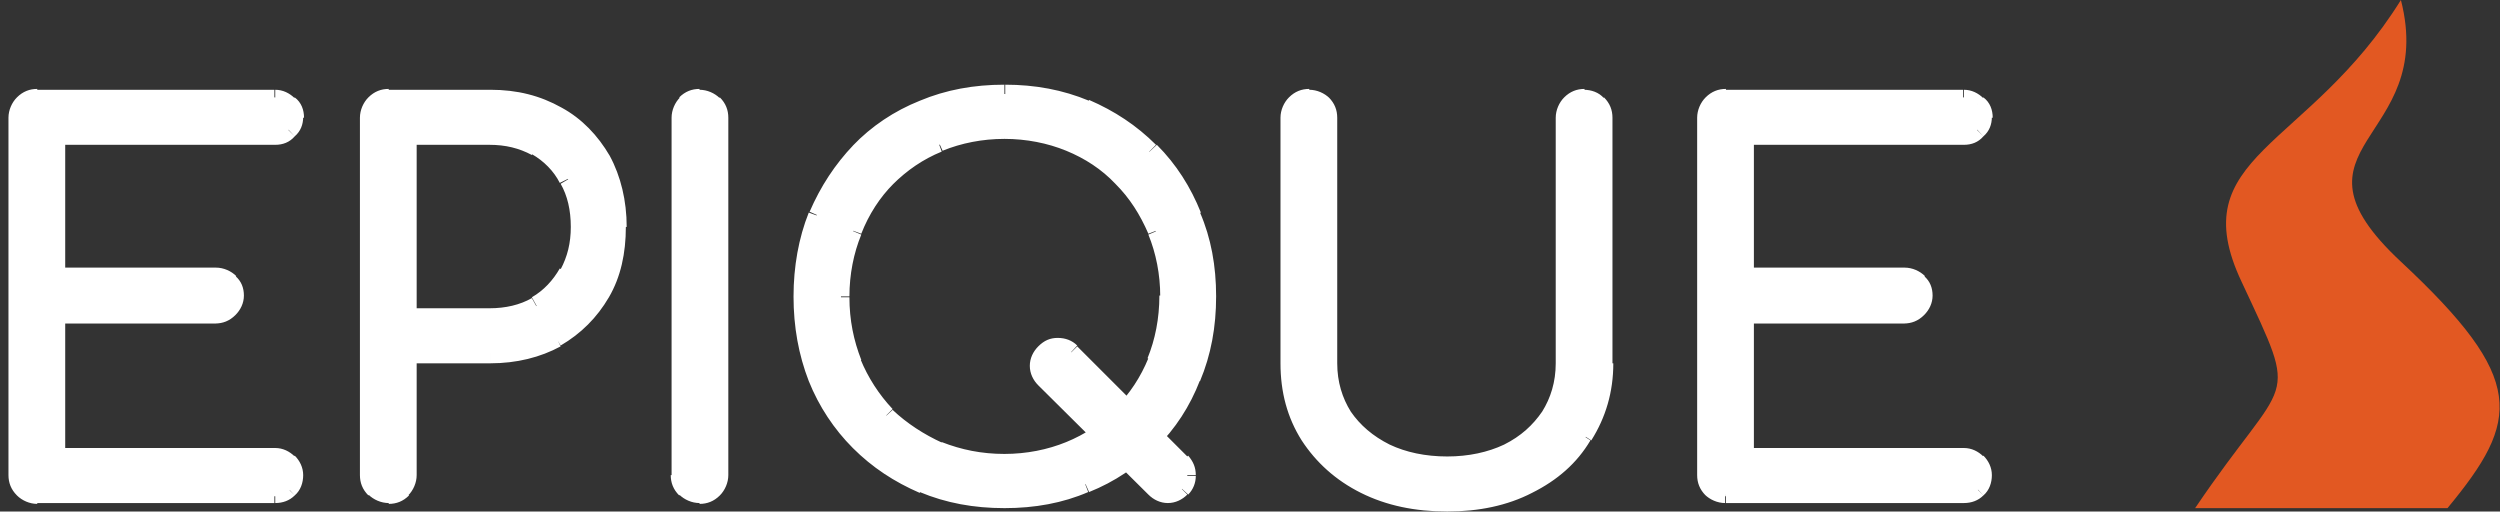 <?xml version="1.0" encoding="utf-8"?>
<!-- Generator: Adobe Illustrator 25.2.3, SVG Export Plug-In . SVG Version: 6.00 Build 0)  -->
<svg version="1.1" id="Layer_1" xmlns="http://www.w3.org/2000/svg" xmlns:xlink="http://www.w3.org/1999/xlink" x="0px" y="0px"
	 viewBox="0 0 295.2 60.4" style="enable-background:new 0 0 295.2 60.4;" xml:space="preserve">
<rect x="0" y="0" width="295.2" height="60.4" fill="#333333" stroke="none"/>
<style type="text/css">
	.st0{fill:#FFFFFF;}
	.st1{fill:#E25822;}
</style>
<g>
	<path class="st0" d="M4.3,58.4c-0.7,0-1.2-0.2-1.7-0.7c-0.4-0.4-0.7-1-0.7-1.7V13.9c0-0.7,0.2-1.2,0.7-1.7c0.4-0.4,1-0.7,1.7-0.7
		h28.1c0.6,0,1.2,0.2,1.6,0.7c0.5,0.4,0.7,0.9,0.7,1.6c0,0.6-0.2,1.1-0.7,1.6c-0.4,0.4-1,0.7-1.6,0.7H6.7v16.6h18.8
		c0.7,0,1.2,0.2,1.7,0.7c0.4,0.4,0.7,1,0.7,1.6c0,0.6-0.2,1.2-0.7,1.6c-0.4,0.4-1,0.7-1.7,0.7H6.7v16.7h25.8c0.6,0,1.2,0.2,1.6,0.7
		c0.5,0.4,0.7,1,0.7,1.6c0,0.7-0.2,1.2-0.7,1.7c-0.4,0.4-1,0.6-1.6,0.6H4.3z M45.9,58.4c-0.7,0-1.2-0.2-1.7-0.7
		c-0.4-0.4-0.7-1-0.7-1.7V13.9c0-0.7,0.2-1.2,0.7-1.7c0.4-0.4,1-0.7,1.7-0.7h12c3,0,5.6,0.7,7.9,2c2.3,1.3,4.1,3.1,5.3,5.3
		s1.9,4.9,1.9,7.9c0,2.9-0.6,5.5-1.9,7.8c-1.3,2.2-3.1,4-5.3,5.3c-2.3,1.3-4.9,1.9-7.9,1.9h-9.7v14.2c0,0.7-0.2,1.2-0.7,1.7
		C47.1,58.2,46.6,58.4,45.9,58.4z M48.2,37.4h9.7c2,0,3.9-0.4,5.5-1.3c1.6-0.9,2.8-2.2,3.7-3.8c0.9-1.6,1.4-3.4,1.4-5.5
		c0-2.1-0.5-4-1.4-5.6c-0.9-1.6-2.1-2.9-3.7-3.8c-1.6-0.9-3.4-1.4-5.5-1.4h-9.7V37.4z M82.6,58.4c-0.7,0-1.2-0.2-1.7-0.7
		c-0.4-0.4-0.7-1-0.7-1.7V13.9c0-0.7,0.2-1.2,0.7-1.7c0.4-0.4,1-0.7,1.7-0.7s1.2,0.2,1.7,0.7c0.4,0.4,0.7,1,0.7,1.7v42.2
		c0,0.7-0.2,1.2-0.7,1.7C83.9,58.2,83.3,58.4,82.6,58.4z M136.3,57.7l-13-12.9c-0.5-0.5-0.7-1-0.7-1.6c0-0.6,0.2-1.1,0.7-1.6
		c0.4-0.4,1-0.7,1.6-0.7c0.6,0,1.1,0.2,1.6,0.7l13,13c0.4,0.5,0.7,1,0.7,1.6c0,0.6-0.2,1.1-0.7,1.6c-0.5,0.5-1,0.7-1.6,0.7
		C137.3,58.4,136.8,58.2,136.3,57.7z M118.6,59c-3.5,0-6.7-0.6-9.6-1.8c-2.9-1.2-5.5-2.9-7.6-5c-2.1-2.2-3.8-4.7-5-7.6
		c-1.2-2.9-1.7-6.1-1.7-9.6c0-3.4,0.6-6.6,1.7-9.5c1.2-2.9,2.9-5.5,5-7.6c2.2-2.2,4.7-3.8,7.6-5s6.1-1.8,9.6-1.8
		c3.4,0,6.6,0.6,9.5,1.8c2.9,1.2,5.5,2.9,7.6,5s3.8,4.7,5,7.6c1.2,2.9,1.8,6.1,1.8,9.5c0,3.5-0.6,6.7-1.8,9.6
		c-1.2,2.9-2.8,5.5-5,7.6c-2.2,2.2-4.7,3.8-7.6,5C125.3,58.4,122.1,59,118.6,59z M118.6,54.6c2.8,0,5.3-0.5,7.7-1.4
		c2.4-1,4.4-2.4,6.1-4.1c1.8-1.8,3.1-3.9,4.1-6.2c1-2.4,1.4-5,1.4-7.8c0-2.8-0.5-5.3-1.4-7.7c-1-2.4-2.3-4.5-4.1-6.2
		c-1.7-1.8-3.8-3.2-6.1-4.1c-2.4-1-4.9-1.5-7.7-1.5c-2.8,0-5.4,0.5-7.7,1.5c-2.4,1-4.4,2.3-6.2,4.1c-1.7,1.8-3.1,3.8-4,6.2
		c-1,2.4-1.4,4.9-1.4,7.7c0,2.8,0.5,5.4,1.4,7.8c1,2.4,2.3,4.4,4,6.2c1.8,1.8,3.8,3.1,6.2,4.1C113.3,54.1,115.8,54.6,118.6,54.6z
		 M170.9,59.4c-3.6,0-6.9-0.7-9.7-2.1c-2.8-1.4-5-3.3-6.6-5.8c-1.6-2.5-2.3-5.3-2.3-8.5v-29c0-0.7,0.2-1.2,0.7-1.7
		c0.4-0.4,1-0.7,1.7-0.7c0.7,0,1.2,0.2,1.7,0.7c0.4,0.4,0.7,1,0.7,1.7v29c0,2.4,0.6,4.4,1.7,6.2c1.2,1.8,2.9,3.2,5,4.3
		c2.1,1,4.5,1.5,7.3,1.5c2.7,0,5.1-0.5,7.1-1.5c2.1-1,3.7-2.5,4.9-4.3c1.2-1.8,1.8-3.9,1.8-6.2v-29c0-0.7,0.2-1.2,0.7-1.7
		c0.4-0.4,1-0.7,1.7-0.7c0.7,0,1.3,0.2,1.7,0.7c0.4,0.4,0.7,1,0.7,1.7v29c0,3.2-0.8,6-2.4,8.5c-1.6,2.5-3.7,4.4-6.5,5.8
		C177.7,58.7,174.5,59.4,170.9,59.4z M203.7,58.4c-0.7,0-1.2-0.2-1.7-0.7c-0.4-0.4-0.7-1-0.7-1.7V13.9c0-0.7,0.2-1.2,0.7-1.7
		c0.4-0.4,1-0.7,1.7-0.7h28.1c0.6,0,1.2,0.2,1.6,0.7c0.5,0.4,0.7,0.9,0.7,1.6c0,0.6-0.2,1.1-0.7,1.6c-0.4,0.4-1,0.7-1.6,0.7h-25.8
		v16.6h18.8c0.7,0,1.2,0.2,1.7,0.7c0.4,0.4,0.7,1,0.7,1.6c0,0.6-0.2,1.2-0.7,1.6s-1,0.7-1.7,0.7h-18.8v16.7h25.8
		c0.6,0,1.2,0.2,1.6,0.7c0.5,0.4,0.7,1,0.7,1.6c0,0.7-0.2,1.2-0.7,1.7c-0.4,0.4-1,0.6-1.6,0.6H203.7z"/>
	<path class="st0" d="M2.7,57.8l0.7-0.7l0,0L2.7,57.8z M2.7,12.2l0.7,0.7l0,0L2.7,12.2z M34.1,12.2l-0.7,0.7c0,0,0,0,0.1,0.1
		L34.1,12.2z M34.1,15.4l-0.7-0.7c0,0,0,0,0,0L34.1,15.4z M6.7,16.1v-1c-0.6,0-1,0.4-1,1H6.7z M6.7,32.6h-1c0,0.6,0.4,1,1,1V32.6z
		 M27.1,33.3l0.7-0.7l0,0L27.1,33.3z M27.1,36.5l0.7,0.7l0,0L27.1,36.5z M6.7,37.2v-1c-0.6,0-1,0.4-1,1H6.7z M6.7,53.9h-1
		c0,0.6,0.4,1,1,1V53.9z M34.1,54.6l-0.7,0.7c0,0,0,0,0,0L34.1,54.6z M34.1,57.8l0.7,0.7l0,0L34.1,57.8z M4.3,57.4
		c-0.4,0-0.7-0.1-1-0.4L2,58.5c0.6,0.6,1.5,1,2.4,1V57.4z M3.4,57.1c-0.2-0.2-0.4-0.5-0.4-1H1c0,0.9,0.3,1.7,1,2.4L3.4,57.1z
		 M3,56.1V13.9H1v42.2H3z M3,13.9c0-0.4,0.1-0.7,0.4-1L2,11.5c-0.6,0.6-1,1.5-1,2.4H3z M3.4,12.9c0.2-0.2,0.5-0.4,1-0.4v-2
		c-0.9,0-1.7,0.3-2.4,1L3.4,12.9z M4.3,12.6h28.1v-2H4.3V12.6z M32.5,12.6c0.4,0,0.7,0.1,0.9,0.4l1.4-1.4c-0.6-0.6-1.4-1-2.3-1V12.6
		z M33.5,13c0.2,0.2,0.4,0.4,0.4,0.9h2c0-0.9-0.3-1.8-1.1-2.4L33.5,13z M33.8,13.8c0,0.3-0.1,0.6-0.4,0.8l1.4,1.5
		c0.7-0.6,1-1.4,1-2.3H33.8z M33.4,14.7c-0.2,0.2-0.5,0.4-0.9,0.4v2c0.9,0,1.7-0.3,2.3-1L33.4,14.7z M32.5,15.1H6.7v2h25.8V15.1z
		 M5.7,16.1v16.6h2V16.1H5.7z M6.7,33.6h18.8v-2H6.7V33.6z M25.5,33.6c0.4,0,0.7,0.1,1,0.4l1.4-1.4c-0.6-0.6-1.5-1-2.4-1V33.6z
		 M26.4,34c0.2,0.2,0.4,0.5,0.4,0.9h2c0-0.9-0.3-1.7-1-2.3L26.4,34z M26.8,34.9c0,0.4-0.1,0.7-0.4,0.9l1.4,1.4c0.6-0.6,1-1.4,1-2.3
		H26.8z M26.4,35.8c-0.2,0.2-0.5,0.4-1,0.4v2c0.9,0,1.7-0.3,2.4-1L26.4,35.8z M25.5,36.2H6.7v2h18.8V36.2z M5.7,37.2v16.7h2V37.2
		H5.7z M6.7,54.9h25.8v-2H6.7V54.9z M32.5,54.9c0.4,0,0.7,0.1,0.9,0.4l1.4-1.4c-0.6-0.6-1.4-1-2.3-1V54.9z M33.4,55.3
		c0.3,0.3,0.4,0.5,0.4,0.8h2c0-0.9-0.4-1.7-1-2.3L33.4,55.3z M33.8,56.1c0,0.4-0.1,0.7-0.4,0.9l1.4,1.5c0.7-0.6,1-1.5,1-2.4H33.8z
		 M33.4,57.1c-0.2,0.2-0.5,0.3-0.9,0.3v2c0.9,0,1.7-0.3,2.3-0.9L33.4,57.1z M32.5,57.4H4.3v2h28.1V57.4z M44.2,57.8l0.7-0.7
		L44.2,57.8z M44.2,12.2l0.7,0.7l0,0L44.2,12.2z M65.7,13.5l-0.5,0.9l0,0L65.7,13.5z M71.1,34.6l0.9,0.5l0,0L71.1,34.6z M65.7,39.9
		l0.5,0.9l0,0L65.7,39.9z M48.2,41.9v-1c-0.6,0-1,0.4-1,1H48.2z M47.6,57.8l0.7,0.7L47.6,57.8z M48.2,37.4h-1c0,0.6,0.4,1,1,1V37.4z
		 M63.3,36l0.5,0.9c0,0,0,0,0,0L63.3,36z M67.1,32.3l-0.9-0.5c0,0,0,0,0,0L67.1,32.3z M67.1,21.2l-0.9,0.5c0,0,0,0,0,0L67.1,21.2z
		 M63.3,17.4l-0.5,0.9L63.3,17.4z M48.2,16.1v-1c-0.6,0-1,0.4-1,1H48.2z M45.9,57.4c-0.4,0-0.7-0.1-1-0.4l-1.4,1.4
		c0.6,0.6,1.5,1,2.4,1V57.4z M44.9,57.1c-0.2-0.2-0.4-0.5-0.4-1h-2c0,0.9,0.3,1.7,1,2.4L44.9,57.1z M44.5,56.1V13.9h-2v42.2H44.5z
		 M44.5,13.9c0-0.4,0.1-0.7,0.4-1l-1.4-1.4c-0.6,0.6-1,1.5-1,2.4H44.5z M44.9,12.9c0.2-0.2,0.5-0.4,1-0.4v-2c-0.9,0-1.7,0.3-2.4,1
		L44.9,12.9z M45.9,12.6h12v-2h-12V12.6z M57.9,12.6c2.8,0,5.2,0.6,7.4,1.8l1-1.7c-2.5-1.4-5.2-2.1-8.4-2.1V12.6z M65.3,14.4
		c2.1,1.2,3.8,2.8,5,5l1.7-1c-1.4-2.4-3.3-4.4-5.7-5.7L65.3,14.4z M70.2,19.4c1.2,2.1,1.8,4.6,1.8,7.4h2c0-3.1-0.7-6-2-8.4
		L70.2,19.4z M72,26.8c0,2.8-0.6,5.2-1.8,7.3l1.7,1c1.4-2.4,2-5.2,2-8.3H72z M70.2,34.1c-1.2,2.1-2.8,3.7-5,5l1,1.7
		c2.4-1.4,4.3-3.3,5.7-5.7L70.2,34.1z M65.3,39.1c-2.1,1.2-4.6,1.8-7.4,1.8v2c3.1,0,5.9-0.7,8.3-2L65.3,39.1z M57.9,40.9h-9.7v2h9.7
		V40.9z M47.2,41.9v14.2h2V41.9H47.2z M47.2,56.1c0,0.4-0.1,0.7-0.4,1l1.4,1.4c0.6-0.6,1-1.5,1-2.4H47.2z M46.9,57.1
		c-0.2,0.2-0.5,0.4-1,0.4v2c0.9,0,1.7-0.3,2.4-1L46.9,57.1z M48.2,38.4h9.7v-2h-9.7V38.4z M57.9,38.4c2.2,0,4.2-0.5,5.9-1.4l-1-1.8
		c-1.4,0.8-3.1,1.2-5,1.2V38.4z M63.8,36.9c1.8-1,3.1-2.4,4.1-4.2l-1.8-1c-0.8,1.4-1.9,2.6-3.3,3.4L63.8,36.9z M67.9,32.8
		c1-1.8,1.5-3.8,1.5-6h-2c0,1.9-0.4,3.5-1.2,5L67.9,32.8z M69.4,26.8c0-2.3-0.5-4.3-1.5-6.1l-1.7,1c0.8,1.4,1.2,3.1,1.2,5.1H69.4z
		 M67.9,20.7c-1-1.8-2.3-3.2-4.1-4.2l-1,1.7c1.4,0.8,2.6,2,3.3,3.4L67.9,20.7z M63.8,16.6c-1.8-1-3.8-1.5-6-1.5v2
		c1.9,0,3.5,0.4,5,1.2L63.8,16.6z M57.9,15.1h-9.7v2h9.7V15.1z M47.2,16.1v21.3h2V16.1H47.2z M80.9,57.8l0.7-0.7L80.9,57.8z
		 M80.9,12.2l0.7,0.7l0,0L80.9,12.2z M84.3,12.2l0.7-0.7l0,0L84.3,12.2z M84.3,57.8l0.7,0.7L84.3,57.8z M82.6,57.4
		c-0.4,0-0.7-0.1-1-0.4l-1.4,1.4c0.6,0.6,1.5,1,2.4,1V57.4z M81.6,57.1c-0.2-0.2-0.4-0.5-0.4-1h-2c0,0.9,0.3,1.7,1,2.4L81.6,57.1z
		 M81.3,56.1V13.9h-2v42.2H81.3z M81.3,13.9c0-0.4,0.1-0.7,0.4-1l-1.4-1.4c-0.6,0.6-1,1.5-1,2.4H81.3z M81.6,12.9
		c0.2-0.2,0.5-0.4,1-0.4v-2c-0.9,0-1.7,0.3-2.4,1L81.6,12.9z M82.6,12.6c0.4,0,0.7,0.1,1,0.4l1.4-1.4c-0.6-0.6-1.5-1-2.4-1V12.6z
		 M83.6,12.9c0.2,0.2,0.4,0.5,0.4,1h2c0-0.9-0.3-1.7-1-2.4L83.6,12.9z M84,13.9v42.2h2V13.9H84z M84,56.1c0,0.4-0.1,0.7-0.4,1
		l1.4,1.4c0.6-0.6,1-1.5,1-2.4H84z M83.6,57.1c-0.2,0.2-0.5,0.4-1,0.4v2c0.9,0,1.7-0.3,2.4-1L83.6,57.1z M136.3,57.7L137,57l0,0
		L136.3,57.7z M123.3,44.8l-0.7,0.7l0,0L123.3,44.8z M123.3,41.6l0.7,0.7l0,0L123.3,41.6z M126.5,41.6l0.7-0.7c0,0,0,0,0,0
		L126.5,41.6z M139.5,54.5l0.7-0.7c0,0,0,0,0,0L139.5,54.5z M139.5,57.7l0.7,0.7c0,0,0,0,0,0L139.5,57.7z M109,57.2l0.4-0.9
		L109,57.2z M101.4,52.2l-0.7,0.7l0,0L101.4,52.2z M96.4,44.6l-0.9,0.4l0,0L96.4,44.6z M96.4,25.4L95.5,25l0,0L96.4,25.4z
		 M101.4,17.8l-0.7-0.7l0,0L101.4,17.8z M109,12.8l-0.4-0.9l0,0L109,12.8z M128.2,12.8l0.4-0.9l0,0L128.2,12.8z M135.8,17.8l0.7-0.7
		l0,0L135.8,17.8z M140.8,25.4l-0.9,0.4l0,0L140.8,25.4z M140.8,44.6l-0.9-0.4l0,0L140.8,44.6z M135.8,52.2l0.7,0.7L135.8,52.2z
		 M128.2,57.2l-0.4-0.9L128.2,57.2z M126.3,53.1l0.4,0.9c0,0,0,0,0,0L126.3,53.1z M132.4,49l-0.7-0.7v0L132.4,49z M136.5,42.8
		l0.9,0.4l0,0L136.5,42.8z M136.5,27.3l-0.9,0.4l0,0L136.5,27.3z M132.4,21l-0.7,0.7c0,0,0,0,0,0L132.4,21z M126.3,16.9l-0.4,0.9
		c0,0,0,0,0,0L126.3,16.9z M110.9,16.9l0.4,0.9c0,0,0,0,0,0L110.9,16.9z M104.7,21l-0.7-0.7v0L104.7,21z M100.7,27.3l0.9,0.4l0,0
		L100.7,27.3z M100.7,42.8l-0.9,0.4l0,0L100.7,42.8z M104.7,49l-0.7,0.7c0,0,0,0,0,0L104.7,49z M110.9,53.1l-0.4,0.9c0,0,0,0,0,0
		L110.9,53.1z M137,57l-13-12.9l-1.4,1.4l13,12.9L137,57z M124,44.1c-0.3-0.3-0.4-0.6-0.4-0.9h-2c0,0.9,0.4,1.7,1,2.3L124,44.1z
		 M123.6,43.2c0-0.3,0.1-0.6,0.4-0.9l-1.4-1.4c-0.6,0.6-1,1.4-1,2.3H123.6z M124,42.3c0.3-0.3,0.5-0.4,0.9-0.4v-2
		c-0.9,0-1.6,0.3-2.3,1L124,42.3z M124.9,41.9c0.3,0,0.6,0.1,0.9,0.4l1.4-1.5c-0.6-0.6-1.4-0.9-2.3-0.9V41.9z M125.8,42.3l13,13
		l1.4-1.4l-13-13L125.8,42.3z M138.8,55.2c0.3,0.3,0.4,0.6,0.4,0.9h2c0-0.9-0.3-1.6-0.9-2.3L138.8,55.2z M139.2,56.1
		c0,0.3-0.1,0.6-0.4,0.9l1.5,1.4c0.6-0.6,0.9-1.4,0.9-2.2H139.2z M138.8,57c-0.3,0.3-0.6,0.4-0.9,0.4v2c0.9,0,1.7-0.4,2.3-1
		L138.8,57z M137.9,57.4c-0.3,0-0.6-0.1-0.9-0.4l-1.4,1.4c0.6,0.6,1.4,1,2.3,1V57.4z M118.6,58c-3.4,0-6.4-0.6-9.2-1.7l-0.8,1.8
		c3.1,1.3,6.4,1.9,10,1.9V58z M109.4,56.3c-2.8-1.2-5.2-2.8-7.3-4.8l-1.4,1.4c2.3,2.3,4.9,4,7.9,5.3L109.4,56.3z M102.1,51.5
		c-2-2.1-3.6-4.5-4.8-7.3l-1.8,0.8c1.2,3,3,5.7,5.2,7.9L102.1,51.5z M97.4,44.2c-1.1-2.8-1.7-5.9-1.7-9.2h-2c0,3.6,0.6,6.9,1.8,10
		L97.4,44.2z M95.7,35c0-3.3,0.6-6.4,1.7-9.2l-1.9-0.7c-1.2,3-1.8,6.4-1.8,9.9H95.7z M97.4,25.8c1.2-2.8,2.7-5.2,4.8-7.3l-1.4-1.4
		c-2.2,2.3-3.9,4.9-5.2,7.9L97.4,25.8z M102.1,18.5c2.1-2.1,4.5-3.7,7.3-4.8l-0.8-1.8c-3,1.2-5.7,3-7.9,5.3L102.1,18.5z M109.4,13.7
		c2.8-1.1,5.9-1.7,9.2-1.7v-2c-3.6,0-6.9,0.6-10,1.9L109.4,13.7z M118.6,12c3.3,0,6.4,0.6,9.2,1.7l0.8-1.8c-3.1-1.3-6.4-1.9-9.9-1.9
		V12z M127.8,13.7c2.8,1.2,5.2,2.8,7.3,4.8l1.4-1.4c-2.3-2.3-4.9-4-7.9-5.3L127.8,13.7z M135.1,18.5c2.1,2.1,3.6,4.5,4.8,7.3
		l1.9-0.7c-1.2-3-2.9-5.7-5.2-8L135.1,18.5z M139.9,25.8c1.1,2.8,1.7,5.8,1.7,9.2h2c0-3.6-0.6-6.9-1.9-9.9L139.9,25.8z M141.6,35
		c0,3.4-0.6,6.4-1.7,9.2l1.8,0.8c1.3-3.1,1.9-6.4,1.9-10H141.6z M139.9,44.2c-1.1,2.8-2.7,5.2-4.8,7.3l1.4,1.4c2.3-2.3,4-4.9,5.2-8
		L139.9,44.2z M135.1,51.5c-2.1,2.1-4.5,3.7-7.3,4.8l0.8,1.8c3-1.2,5.7-3,7.9-5.3L135.1,51.5z M127.8,56.3c-2.8,1.1-5.8,1.7-9.2,1.7
		v2c3.6,0,6.9-0.6,9.9-1.9L127.8,56.3z M118.6,55.6c2.9,0,5.6-0.5,8.1-1.5l-0.8-1.9c-2.2,0.9-4.7,1.4-7.3,1.4V55.6z M126.7,54.1
		c2.5-1,4.6-2.5,6.4-4.4l-1.4-1.4c-1.6,1.7-3.6,3-5.8,3.9L126.7,54.1z M133.2,49.7c1.9-1.9,3.3-4.1,4.3-6.6l-1.9-0.8
		c-0.9,2.2-2.2,4.2-3.9,5.9L133.2,49.7z M137.4,43.1c1-2.5,1.5-5.3,1.5-8.2h-2c0,2.7-0.5,5.2-1.4,7.4L137.4,43.1z M139,35
		c0-2.9-0.5-5.6-1.5-8.1l-1.9,0.8c0.9,2.2,1.4,4.7,1.4,7.3H139z M137.4,26.9c-1-2.5-2.4-4.7-4.3-6.6l-1.4,1.4
		c1.7,1.7,2.9,3.6,3.9,5.9L137.4,26.9z M133.2,20.3c-1.8-1.9-4-3.4-6.5-4.4l-0.8,1.9c2.2,0.9,4.2,2.2,5.8,3.9L133.2,20.3z M126.7,16
		c-2.5-1.1-5.2-1.6-8.1-1.6v2c2.6,0,5.1,0.5,7.3,1.4L126.7,16z M118.6,14.4c-2.9,0-5.6,0.5-8.1,1.6l0.8,1.8c2.2-0.9,4.7-1.4,7.3-1.4
		V14.4z M110.5,16c-2.5,1-4.7,2.5-6.5,4.4l1.4,1.4c1.7-1.7,3.6-3,5.8-3.9L110.5,16z M104,20.3c-1.8,1.9-3.2,4.1-4.2,6.6l1.9,0.7
		c0.9-2.3,2.2-4.3,3.8-5.9L104,20.3z M99.8,26.9c-1,2.5-1.5,5.2-1.5,8.1h2c0-2.6,0.5-5.1,1.4-7.3L99.8,26.9z M98.3,35
		c0,2.9,0.5,5.6,1.5,8.2l1.9-0.7c-0.9-2.3-1.4-4.7-1.4-7.4H98.3z M99.8,43.1c1,2.5,2.4,4.7,4.2,6.6l1.4-1.4
		c-1.6-1.7-2.9-3.7-3.8-5.9L99.8,43.1z M104,49.7c1.9,1.9,4,3.3,6.5,4.4l0.8-1.8c-2.2-1-4.2-2.3-5.9-3.9L104,49.7z M110.5,54.1
		c2.5,1,5.2,1.5,8.1,1.5v-2c-2.7,0-5.1-0.5-7.4-1.4L110.5,54.1z M161.2,57.3l-0.4,0.9l0,0L161.2,57.3z M154.6,51.5l-0.8,0.5l0,0
		L154.6,51.5z M152.9,12.2l0.7,0.7l0,0L152.9,12.2z M156.3,12.2l0.7-0.7l0,0L156.3,12.2z M158.7,49.2l-0.8,0.5c0,0,0,0,0,0
		L158.7,49.2z M163.6,53.4l-0.4,0.9c0,0,0,0,0,0L163.6,53.4z M178,53.4l0.4,0.9c0,0,0,0,0,0L178,53.4z M182.9,49.2l-0.8-0.6
		c0,0,0,0,0,0L182.9,49.2z M185.4,12.2l-0.7-0.7l0,0L185.4,12.2z M188.7,12.2l-0.7,0.7c0,0,0,0,0,0L188.7,12.2z M187,51.5l-0.8-0.5
		l0,0L187,51.5z M180.4,57.3l-0.4-0.9l0,0L180.4,57.3z M170.9,58.4c-3.5,0-6.6-0.7-9.3-2l-0.9,1.8c3,1.5,6.4,2.2,10.2,2.2V58.4z
		 M161.6,56.4c-2.6-1.3-4.7-3.1-6.2-5.5l-1.7,1.1c1.7,2.6,4,4.7,7,6.2L161.6,56.4z M155.4,50.9c-1.5-2.3-2.2-5-2.2-8h-2
		c0,3.4,0.8,6.4,2.5,9.1L155.4,50.9z M153.2,42.9v-29h-2v29H153.2z M153.2,13.9c0-0.4,0.1-0.7,0.4-1l-1.4-1.4c-0.6,0.6-1,1.5-1,2.4
		H153.2z M153.6,12.9c0.2-0.2,0.5-0.4,1-0.4v-2c-0.9,0-1.7,0.3-2.4,1L153.6,12.9z M154.6,12.6c0.4,0,0.7,0.1,1,0.4l1.4-1.4
		c-0.6-0.6-1.5-1-2.4-1V12.6z M155.5,12.9c0.2,0.2,0.4,0.5,0.4,1h2c0-0.9-0.3-1.7-1-2.4L155.5,12.9z M155.9,13.9v29h2v-29H155.9z
		 M155.9,42.9c0,2.5,0.6,4.8,1.9,6.8l1.7-1.1c-1-1.6-1.6-3.5-1.6-5.7H155.9z M157.8,49.7c1.3,2,3.1,3.5,5.4,4.6l0.9-1.8
		c-2-1-3.5-2.3-4.6-3.9L157.8,49.7z M163.2,54.3c2.3,1.1,4.8,1.6,7.7,1.6v-2c-2.6,0-4.9-0.5-6.8-1.4L163.2,54.3z M170.9,55.9
		c2.8,0,5.3-0.5,7.6-1.6l-0.9-1.8c-1.9,0.9-4.2,1.4-6.7,1.4V55.9z M178.5,54.3c2.2-1.1,4-2.6,5.3-4.6l-1.7-1.1
		c-1.1,1.6-2.5,2.9-4.5,3.9L178.5,54.3z M183.7,49.7c1.3-2,2-4.3,2-6.8h-2c0,2.2-0.6,4.1-1.6,5.7L183.7,49.7z M185.7,42.9v-29h-2v29
		H185.7z M185.7,13.9c0-0.4,0.1-0.7,0.4-1l-1.4-1.4c-0.6,0.6-1,1.5-1,2.4H185.7z M186.1,12.9c0.2-0.2,0.5-0.4,1-0.4v-2
		c-0.9,0-1.7,0.3-2.4,1L186.1,12.9z M187,12.6c0.5,0,0.8,0.1,0.9,0.3l1.5-1.3c-0.6-0.7-1.5-1-2.4-1V12.6z M188,12.9
		c0.2,0.2,0.4,0.5,0.4,1h2c0-0.9-0.3-1.7-1-2.4L188,12.9z M188.4,13.9v29h2v-29H188.4z M188.4,42.9c0,3-0.8,5.7-2.2,8l1.7,1.1
		c1.7-2.7,2.6-5.7,2.6-9.1H188.4z M186.1,50.9c-1.5,2.3-3.5,4.1-6.1,5.5l0.9,1.8c3-1.5,5.3-3.5,6.9-6.2L186.1,50.9z M180,56.4
		c-2.6,1.3-5.6,2-9.1,2v2c3.7,0,7.1-0.7,10-2.2L180,56.4z M202.1,57.8l0.7-0.7L202.1,57.8z M202.1,12.2l0.7,0.7l0,0L202.1,12.2z
		 M233.5,12.2l-0.7,0.7c0,0,0,0,0.1,0.1L233.5,12.2z M233.5,15.4l-0.7-0.7c0,0,0,0,0,0L233.5,15.4z M206.1,16.1v-1c-0.6,0-1,0.4-1,1
		H206.1z M206.1,32.6h-1c0,0.6,0.4,1,1,1V32.6z M226.5,33.3l0.7-0.7l0,0L226.5,33.3z M226.5,36.5l0.7,0.7l0,0L226.5,36.5z
		 M206.1,37.2v-1c-0.6,0-1,0.4-1,1H206.1z M206.1,53.9h-1c0,0.6,0.4,1,1,1V53.9z M233.5,54.6l-0.7,0.7c0,0,0,0,0,0L233.5,54.6z
		 M233.5,57.8l0.7,0.7l0,0L233.5,57.8z M203.7,57.4c-0.4,0-0.7-0.1-1-0.4l-1.4,1.4c0.6,0.6,1.5,1,2.4,1V57.4z M202.8,57.1
		c-0.2-0.2-0.4-0.5-0.4-1h-2c0,0.9,0.3,1.7,1,2.4L202.8,57.1z M202.4,56.1V13.9h-2v42.2H202.4z M202.4,13.9c0-0.4,0.1-0.7,0.4-1
		l-1.4-1.4c-0.6,0.6-1,1.5-1,2.4H202.4z M202.8,12.9c0.2-0.2,0.5-0.4,1-0.4v-2c-0.9,0-1.7,0.3-2.4,1L202.8,12.9z M203.7,12.6h28.1
		v-2h-28.1V12.6z M231.9,12.6c0.4,0,0.7,0.1,0.9,0.4l1.4-1.4c-0.6-0.6-1.4-1-2.3-1V12.6z M232.9,13c0.2,0.2,0.4,0.4,0.4,0.9h2
		c0-0.9-0.3-1.8-1.1-2.4L232.9,13z M233.2,13.8c0,0.3-0.1,0.6-0.4,0.8l1.4,1.5c0.7-0.6,1-1.4,1-2.3H233.2z M232.8,14.7
		c-0.2,0.2-0.5,0.4-0.9,0.4v2c0.9,0,1.7-0.3,2.3-1L232.8,14.7z M231.9,15.1h-25.8v2h25.8V15.1z M205.1,16.1v16.6h2V16.1H205.1z
		 M206.1,33.6h18.8v-2h-18.8V33.6z M224.9,33.6c0.4,0,0.7,0.1,1,0.4l1.4-1.4c-0.6-0.6-1.5-1-2.4-1V33.6z M225.8,34
		c0.2,0.2,0.4,0.5,0.4,0.9h2c0-0.9-0.3-1.7-1-2.3L225.8,34z M226.2,34.9c0,0.4-0.1,0.7-0.4,0.9l1.4,1.4c0.6-0.6,1-1.4,1-2.3H226.2z
		 M225.8,35.8c-0.2,0.2-0.5,0.4-1,0.4v2c0.9,0,1.7-0.3,2.4-1L225.8,35.8z M224.9,36.2h-18.8v2h18.8V36.2z M205.1,37.2v16.7h2V37.2
		H205.1z M206.1,54.9h25.8v-2h-25.8V54.9z M231.9,54.9c0.4,0,0.7,0.1,0.9,0.4l1.4-1.4c-0.6-0.6-1.4-1-2.3-1V54.9z M232.8,55.3
		c0.3,0.3,0.4,0.5,0.4,0.8h2c0-0.9-0.4-1.7-1-2.3L232.8,55.3z M233.2,56.1c0,0.4-0.1,0.7-0.4,0.9l1.4,1.5c0.7-0.6,1-1.5,1-2.4H233.2
		z M232.8,57.1c-0.2,0.2-0.5,0.3-0.9,0.3v2c0.9,0,1.7-0.3,2.3-0.9L232.8,57.1z M231.9,57.4h-28.1v2h28.1V57.4z"/>
</g>
<path class="st1" d="M264.7,33.3c-7.1-15,7.8-15.6,18.8-33.3c4.3,16.8-14.9,17,0,30.9c14.9,13.9,14.1,18.7,5.5,29.1h-29.8
	C270.2,43.7,271.7,48.3,264.7,33.3z"/>
</svg>
